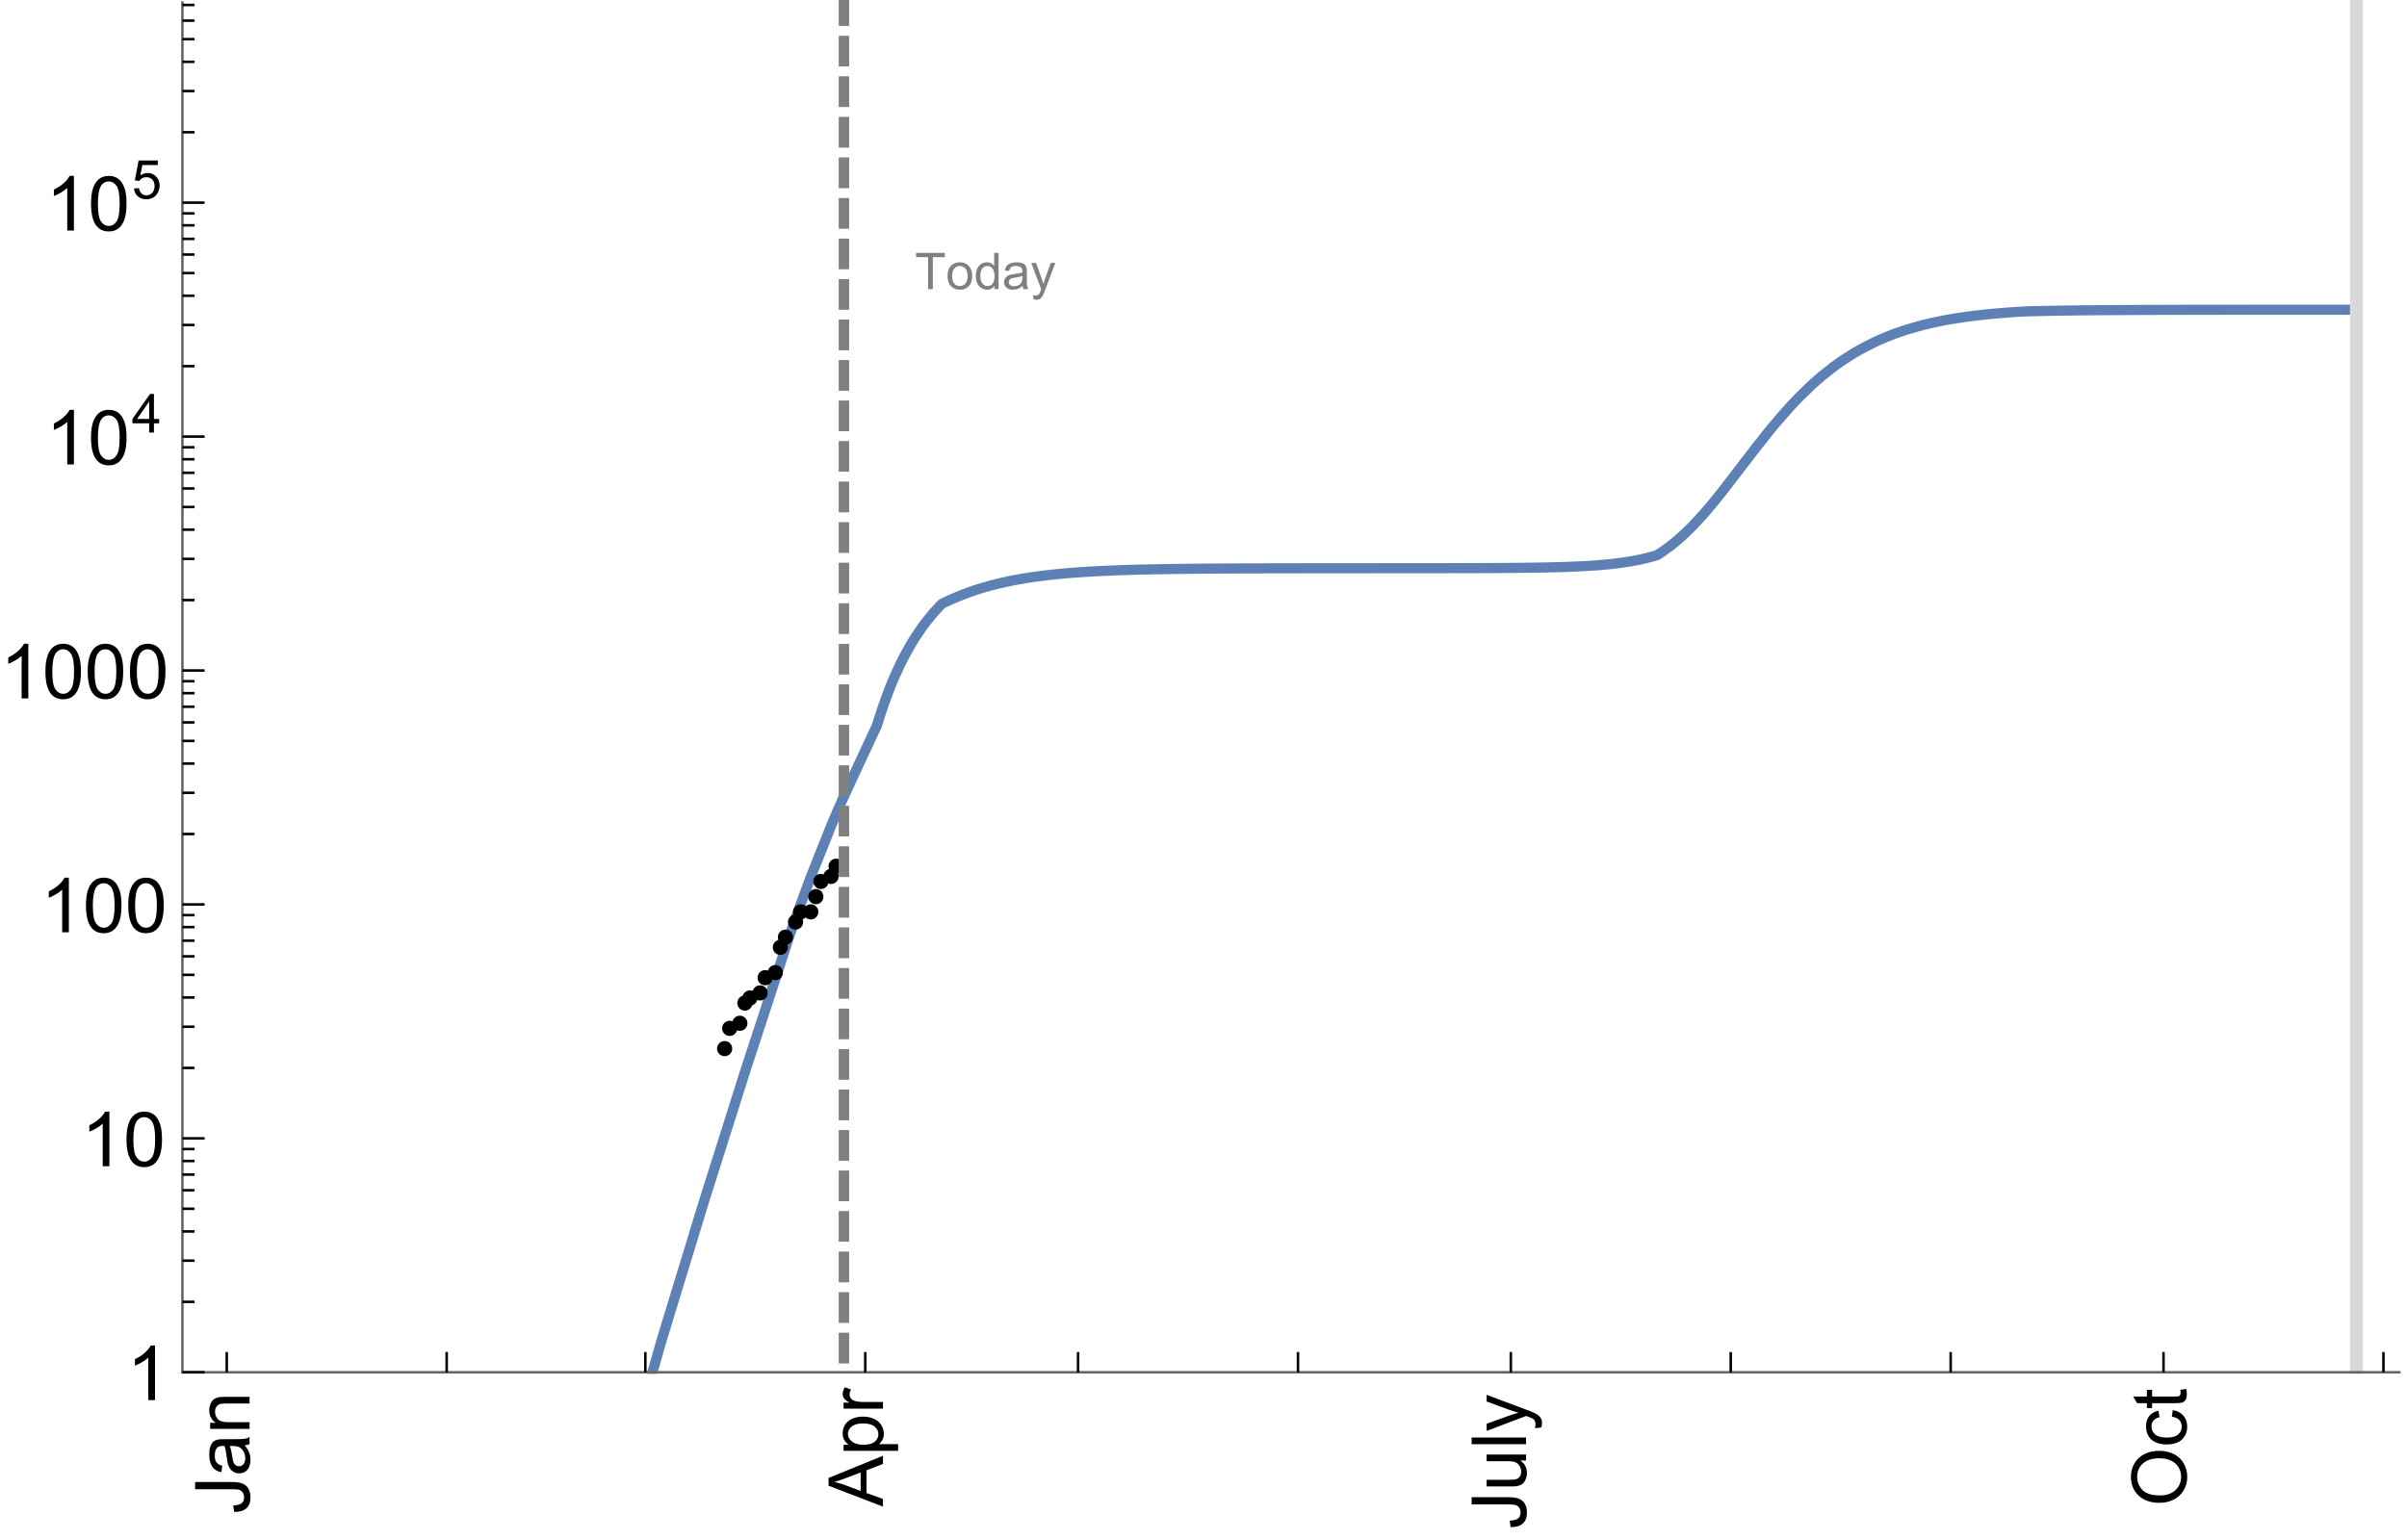 <?xml version="1.0" encoding="UTF-8"?>
<svg xmlns="http://www.w3.org/2000/svg" xmlns:xlink="http://www.w3.org/1999/xlink" width="475pt" height="304pt" viewBox="0 0 475 304" version="1.1">
<defs>
<g>
<symbol overflow="visible" id="glyph0-0">
<path style="stroke:none;" d=""/>
</symbol>
<symbol overflow="visible" id="glyph0-1">
<path style="stroke:none;" d="M -3.047 -0.434 L -3.223 -1.715 C -2.402 -1.75 -1.84 -1.902 -1.539 -2.176 C -1.234 -2.449 -1.082 -2.828 -1.082 -3.312 C -1.082 -3.668 -1.164 -3.977 -1.328 -4.234 C -1.492 -4.492 -1.715 -4.672 -1.996 -4.77 C -2.277 -4.867 -2.723 -4.914 -3.34 -4.914 L -10.738 -4.914 L -10.738 -6.336 L -3.422 -6.336 C -2.523 -6.336 -1.824 -6.227 -1.332 -6.008 C -0.84 -5.793 -0.465 -5.449 -0.203 -4.977 C 0.055 -4.504 0.184 -3.953 0.184 -3.316 C 0.184 -2.375 -0.086 -1.652 -0.629 -1.152 C -1.172 -0.652 -1.977 -0.414 -3.047 -0.434 Z M -3.047 -0.434 "/>
</symbol>
<symbol overflow="visible" id="glyph0-2">
<path style="stroke:none;" d="M -0.961 -6.062 C -0.543 -5.574 -0.25 -5.105 -0.082 -4.656 C 0.09 -4.203 0.176 -3.719 0.176 -3.199 C 0.176 -2.344 -0.031 -1.688 -0.449 -1.23 C -0.867 -0.773 -1.402 -0.543 -2.051 -0.543 C -2.43 -0.543 -2.781 -0.629 -3.094 -0.801 C -3.41 -0.977 -3.664 -1.203 -3.852 -1.484 C -4.043 -1.766 -4.188 -2.082 -4.285 -2.434 C -4.352 -2.691 -4.418 -3.082 -4.484 -3.605 C -4.609 -4.668 -4.762 -5.453 -4.938 -5.953 C -5.117 -5.961 -5.23 -5.961 -5.281 -5.961 C -5.816 -5.961 -6.195 -5.836 -6.414 -5.59 C -6.715 -5.25 -6.863 -4.75 -6.863 -4.086 C -6.863 -3.465 -6.754 -3.008 -6.535 -2.715 C -6.32 -2.418 -5.934 -2.199 -5.383 -2.059 L -5.559 -0.77 C -6.109 -0.887 -6.555 -1.078 -6.895 -1.348 C -7.234 -1.617 -7.496 -2.004 -7.68 -2.512 C -7.863 -3.02 -7.953 -3.609 -7.953 -4.277 C -7.953 -4.941 -7.875 -5.48 -7.719 -5.895 C -7.562 -6.312 -7.367 -6.617 -7.129 -6.812 C -6.895 -7.008 -6.594 -7.145 -6.234 -7.223 C -6.008 -7.266 -5.602 -7.289 -5.016 -7.289 L -3.258 -7.289 C -2.031 -7.289 -1.258 -7.316 -0.934 -7.371 C -0.609 -7.43 -0.297 -7.539 0 -7.703 L 0 -6.328 C -0.273 -6.191 -0.594 -6.102 -0.961 -6.062 Z M -3.902 -5.953 C -3.707 -5.477 -3.543 -4.758 -3.406 -3.801 C -3.328 -3.258 -3.238 -2.875 -3.141 -2.652 C -3.043 -2.426 -2.902 -2.254 -2.715 -2.133 C -2.527 -2.008 -2.316 -1.949 -2.086 -1.949 C -1.734 -1.949 -1.441 -2.082 -1.207 -2.348 C -0.973 -2.613 -0.855 -3.004 -0.855 -3.516 C -0.855 -4.023 -0.969 -4.477 -1.191 -4.871 C -1.414 -5.266 -1.715 -5.555 -2.102 -5.742 C -2.398 -5.883 -2.84 -5.953 -3.422 -5.953 Z M -3.902 -5.953 "/>
</symbol>
<symbol overflow="visible" id="glyph0-3">
<path style="stroke:none;" d="M 0 -0.988 L -7.777 -0.988 L -7.777 -2.176 L -6.672 -2.176 C -7.527 -2.746 -7.953 -3.57 -7.953 -4.652 C -7.953 -5.121 -7.871 -5.551 -7.703 -5.945 C -7.535 -6.336 -7.312 -6.633 -7.039 -6.828 C -6.766 -7.023 -6.441 -7.156 -6.062 -7.234 C -5.82 -7.285 -5.395 -7.309 -4.781 -7.309 L 0 -7.309 L 0 -5.992 L -4.73 -5.992 C -5.27 -5.992 -5.672 -5.941 -5.938 -5.836 C -6.203 -5.734 -6.414 -5.555 -6.574 -5.293 C -6.734 -5.031 -6.812 -4.723 -6.812 -4.371 C -6.812 -3.812 -6.633 -3.328 -6.277 -2.918 C -5.922 -2.512 -5.242 -2.309 -4.25 -2.309 L 0 -2.309 Z M 0 -0.988 "/>
</symbol>
<symbol overflow="visible" id="glyph0-4">
<path style="stroke:none;" d="M 0 0.023 L -10.738 -4.102 L -10.738 -5.633 L 0 -10.027 L 0 -8.406 L -3.25 -7.156 L -3.25 -2.664 L 0 -1.488 Z M -4.41 -3.078 L -4.41 -6.715 L -7.383 -5.598 C -8.285 -5.254 -9.027 -5 -9.609 -4.836 C -8.922 -4.699 -8.238 -4.504 -7.559 -4.254 Z M -4.41 -3.078 "/>
</symbol>
<symbol overflow="visible" id="glyph0-5">
<path style="stroke:none;" d="M 2.98 -0.988 L -7.777 -0.988 L -7.777 -2.191 L -6.766 -2.191 C -7.164 -2.473 -7.461 -2.793 -7.656 -3.148 C -7.855 -3.504 -7.953 -3.938 -7.953 -4.445 C -7.953 -5.109 -7.781 -5.695 -7.441 -6.203 C -7.102 -6.711 -6.617 -7.094 -5.996 -7.352 C -5.371 -7.613 -4.691 -7.742 -3.949 -7.742 C -3.152 -7.742 -2.434 -7.598 -1.797 -7.312 C -1.16 -7.027 -0.672 -6.613 -0.332 -6.066 C 0.008 -5.523 0.176 -4.953 0.176 -4.352 C 0.176 -3.91 0.082 -3.516 -0.102 -3.168 C -0.289 -2.82 -0.523 -2.531 -0.805 -2.309 L 2.98 -2.309 Z M -3.844 -2.184 C -2.844 -2.184 -2.105 -2.387 -1.625 -2.789 C -1.148 -3.195 -0.906 -3.688 -0.906 -4.262 C -0.906 -4.848 -1.156 -5.352 -1.652 -5.77 C -2.148 -6.188 -2.914 -6.395 -3.953 -6.395 C -4.945 -6.395 -5.688 -6.191 -6.18 -5.781 C -6.676 -5.375 -6.922 -4.887 -6.922 -4.32 C -6.922 -3.758 -6.66 -3.262 -6.133 -2.832 C -5.609 -2.398 -4.848 -2.184 -3.844 -2.184 Z M -3.844 -2.184 "/>
</symbol>
<symbol overflow="visible" id="glyph0-6">
<path style="stroke:none;" d="M 0 -0.973 L -7.777 -0.973 L -7.777 -2.16 L -6.598 -2.16 C -7.148 -2.465 -7.516 -2.742 -7.691 -3 C -7.867 -3.258 -7.953 -3.539 -7.953 -3.844 C -7.953 -4.289 -7.812 -4.742 -7.531 -5.199 L -6.305 -4.746 C -6.496 -4.422 -6.594 -4.102 -6.594 -3.781 C -6.594 -3.492 -6.504 -3.234 -6.332 -3.004 C -6.16 -2.773 -5.918 -2.609 -5.609 -2.512 C -5.141 -2.367 -4.629 -2.293 -4.07 -2.293 L 0 -2.293 Z M 0 -0.973 "/>
</symbol>
<symbol overflow="visible" id="glyph0-7">
<path style="stroke:none;" d="M 0 -6.086 L -1.141 -6.086 C -0.262 -5.48 0.176 -4.656 0.176 -3.617 C 0.176 -3.16 0.09 -2.73 -0.086 -2.332 C -0.262 -1.934 -0.484 -1.641 -0.75 -1.445 C -1.016 -1.254 -1.344 -1.117 -1.727 -1.039 C -1.988 -0.984 -2.398 -0.961 -2.961 -0.961 L -7.777 -0.961 L -7.777 -2.277 L -3.465 -2.277 C -2.777 -2.277 -2.312 -2.305 -2.074 -2.359 C -1.727 -2.441 -1.453 -2.617 -1.258 -2.887 C -1.059 -3.156 -0.961 -3.484 -0.961 -3.883 C -0.961 -4.277 -1.062 -4.648 -1.262 -4.996 C -1.465 -5.344 -1.742 -5.586 -2.09 -5.73 C -2.441 -5.875 -2.945 -5.945 -3.609 -5.945 L -7.777 -5.949 L -7.777 -7.266 L 0 -7.266 Z M 0 -6.086 "/>
</symbol>
<symbol overflow="visible" id="glyph0-8">
<path style="stroke:none;" d="M 0 -0.961 L -10.738 -0.961 L -10.738 -2.277 L 0 -2.277 Z M 0 -0.961 "/>
</symbol>
<symbol overflow="visible" id="glyph0-9">
<path style="stroke:none;" d="M 2.996 -0.93 L 1.758 -0.785 C 1.836 -1.07 1.875 -1.324 1.875 -1.539 C 1.875 -1.832 1.828 -2.066 1.73 -2.242 C 1.633 -2.418 1.496 -2.562 1.32 -2.672 C 1.188 -2.758 0.859 -2.891 0.336 -3.078 C 0.262 -3.102 0.156 -3.141 0.016 -3.195 L -7.777 -0.242 L -7.777 -1.664 L -3.273 -3.281 C -2.703 -3.492 -2.102 -3.68 -1.473 -3.844 C -2.078 -3.996 -2.668 -4.176 -3.246 -4.387 L -7.777 -6.051 L -7.777 -7.367 L 0.133 -4.41 C 0.988 -4.094 1.574 -3.844 1.898 -3.668 C 2.332 -3.434 2.648 -3.168 2.852 -2.863 C 3.055 -2.562 3.156 -2.199 3.156 -1.781 C 3.156 -1.527 3.102 -1.242 2.996 -0.93 Z M 2.996 -0.93 "/>
</symbol>
<symbol overflow="visible" id="glyph0-10">
<path style="stroke:none;" d="M -5.23 -0.727 C -7.012 -0.727 -8.406 -1.203 -9.414 -2.16 C -10.422 -3.117 -10.93 -4.352 -10.93 -5.867 C -10.93 -6.859 -10.691 -7.75 -10.219 -8.547 C -9.742 -9.344 -9.082 -9.949 -8.234 -10.367 C -7.387 -10.785 -6.43 -10.992 -5.355 -10.992 C -4.266 -10.992 -3.289 -10.773 -2.43 -10.336 C -1.57 -9.895 -0.922 -9.273 -0.48 -8.469 C -0.039 -7.66 0.184 -6.793 0.184 -5.859 C 0.184 -4.848 -0.062 -3.945 -0.551 -3.148 C -1.039 -2.352 -1.703 -1.75 -2.547 -1.34 C -3.395 -0.93 -4.289 -0.727 -5.23 -0.727 Z M -5.207 -2.191 C -3.914 -2.191 -2.895 -2.539 -2.148 -3.234 C -1.406 -3.93 -1.031 -4.801 -1.031 -5.852 C -1.031 -6.922 -1.41 -7.801 -2.16 -8.492 C -2.914 -9.184 -3.98 -9.527 -5.359 -9.527 C -6.234 -9.527 -7 -9.383 -7.648 -9.086 C -8.301 -8.789 -8.809 -8.359 -9.168 -7.789 C -9.527 -7.219 -9.703 -6.582 -9.703 -5.875 C -9.703 -4.867 -9.359 -4.004 -8.668 -3.277 C -7.977 -2.551 -6.824 -2.191 -5.207 -2.191 Z M -5.207 -2.191 "/>
</symbol>
<symbol overflow="visible" id="glyph0-11">
<path style="stroke:none;" d="M -2.848 -6.062 L -2.68 -7.359 C -1.785 -7.219 -1.086 -6.855 -0.582 -6.273 C -0.078 -5.691 0.176 -4.973 0.176 -4.125 C 0.176 -3.059 -0.172 -2.203 -0.867 -1.555 C -1.562 -0.91 -2.562 -0.586 -3.859 -0.586 C -4.699 -0.586 -5.434 -0.727 -6.062 -1.004 C -6.695 -1.281 -7.168 -1.707 -7.48 -2.273 C -7.797 -2.844 -7.953 -3.461 -7.953 -4.133 C -7.953 -4.977 -7.742 -5.668 -7.312 -6.203 C -6.887 -6.742 -6.281 -7.086 -5.492 -7.234 L -5.297 -5.953 C -5.82 -5.832 -6.211 -5.617 -6.477 -5.305 C -6.738 -4.996 -6.871 -4.621 -6.871 -4.184 C -6.871 -3.52 -6.633 -2.98 -6.156 -2.562 C -5.68 -2.148 -4.926 -1.941 -3.898 -1.941 C -2.852 -1.941 -2.094 -2.141 -1.617 -2.543 C -1.145 -2.941 -0.906 -3.465 -0.906 -4.109 C -0.906 -4.625 -1.066 -5.059 -1.383 -5.406 C -1.699 -5.754 -2.191 -5.973 -2.848 -6.062 Z M -2.848 -6.062 "/>
</symbol>
<symbol overflow="visible" id="glyph0-12">
<path style="stroke:none;" d="M -1.18 -3.867 L -0.016 -4.059 C 0.062 -3.688 0.102 -3.355 0.102 -3.062 C 0.102 -2.582 0.027 -2.211 -0.125 -1.949 C -0.277 -1.684 -0.477 -1.5 -0.723 -1.391 C -0.969 -1.285 -1.488 -1.23 -2.277 -1.23 L -6.754 -1.23 L -6.754 -0.266 L -7.777 -0.266 L -7.777 -1.23 L -9.703 -1.23 L -10.496 -2.543 L -7.777 -2.543 L -7.777 -3.867 L -6.754 -3.867 L -6.754 -2.543 L -2.203 -2.543 C -1.828 -2.543 -1.586 -2.566 -1.48 -2.609 C -1.371 -2.656 -1.285 -2.734 -1.223 -2.84 C -1.16 -2.945 -1.129 -3.094 -1.129 -3.289 C -1.129 -3.434 -1.145 -3.629 -1.18 -3.867 Z M -1.18 -3.867 "/>
</symbol>
<symbol overflow="visible" id="glyph1-0">
<path style="stroke:none;" d=""/>
</symbol>
<symbol overflow="visible" id="glyph1-1">
<path style="stroke:none;" d="M 5.59 0 L 4.27 0 L 4.27 -8.402 C 3.953 -8.098 3.535 -7.797 3.02 -7.492 C 2.504 -7.191 2.043 -6.961 1.633 -6.812 L 1.633 -8.086 C 2.371 -8.434 3.016 -8.852 3.566 -9.344 C 4.117 -9.84 4.508 -10.316 4.738 -10.781 L 5.59 -10.781 Z M 5.59 0 "/>
</symbol>
<symbol overflow="visible" id="glyph1-2">
<path style="stroke:none;" d="M 0.621 -5.297 C 0.621 -6.566 0.754 -7.586 1.016 -8.359 C 1.277 -9.133 1.664 -9.73 2.18 -10.152 C 2.695 -10.57 3.344 -10.781 4.125 -10.781 C 4.699 -10.781 5.203 -10.664 5.641 -10.434 C 6.074 -10.203 6.434 -9.867 6.715 -9.43 C 7 -8.992 7.223 -8.461 7.383 -7.832 C 7.543 -7.207 7.625 -6.359 7.625 -5.297 C 7.625 -4.035 7.496 -3.02 7.234 -2.246 C 6.977 -1.473 6.59 -0.871 6.074 -0.449 C 5.559 -0.027 4.91 0.184 4.125 0.184 C 3.09 0.184 2.273 -0.188 1.684 -0.93 C 0.977 -1.824 0.621 -3.277 0.621 -5.297 Z M 1.977 -5.297 C 1.977 -3.531 2.184 -2.359 2.598 -1.777 C 3.008 -1.191 3.52 -0.902 4.125 -0.902 C 4.73 -0.902 5.238 -1.195 5.652 -1.781 C 6.062 -2.367 6.27 -3.539 6.27 -5.297 C 6.27 -7.062 6.062 -8.238 5.652 -8.82 C 5.238 -9.398 4.723 -9.691 4.109 -9.691 C 3.504 -9.691 3.02 -9.434 2.66 -8.922 C 2.203 -8.266 1.977 -7.059 1.977 -5.297 Z M 1.977 -5.297 "/>
</symbol>
<symbol overflow="visible" id="glyph2-0">
<path style="stroke:none;" d=""/>
</symbol>
<symbol overflow="visible" id="glyph2-1">
<path style="stroke:none;" d="M 3.441 0 L 3.441 -1.824 L 0.137 -1.824 L 0.137 -2.684 L 3.613 -7.625 L 4.379 -7.625 L 4.379 -2.684 L 5.406 -2.684 L 5.406 -1.824 L 4.379 -1.824 L 4.379 0 Z M 3.441 -2.684 L 3.441 -6.121 L 1.055 -2.684 Z M 3.441 -2.684 "/>
</symbol>
<symbol overflow="visible" id="glyph2-2">
<path style="stroke:none;" d="M 0.441 -1.996 L 1.426 -2.078 C 1.496 -1.602 1.668 -1.242 1.934 -1 C 2.199 -0.758 2.516 -0.641 2.891 -0.641 C 3.34 -0.641 3.723 -0.809 4.035 -1.148 C 4.348 -1.488 4.504 -1.941 4.504 -2.5 C 4.504 -3.035 4.352 -3.457 4.055 -3.766 C 3.754 -4.074 3.359 -4.227 2.875 -4.227 C 2.574 -4.227 2.301 -4.16 2.059 -4.023 C 1.816 -3.887 1.625 -3.707 1.488 -3.488 L 0.609 -3.605 L 1.348 -7.52 L 5.137 -7.52 L 5.137 -6.625 L 2.094 -6.625 L 1.684 -4.574 C 2.141 -4.895 2.621 -5.055 3.125 -5.055 C 3.789 -5.055 4.352 -4.824 4.809 -4.363 C 5.266 -3.902 5.496 -3.309 5.496 -2.586 C 5.496 -1.895 5.297 -1.297 4.895 -0.797 C 4.406 -0.18 3.738 0.129 2.891 0.129 C 2.199 0.129 1.633 -0.062 1.195 -0.453 C 0.754 -0.84 0.504 -1.355 0.441 -1.996 Z M 0.441 -1.996 "/>
</symbol>
<symbol overflow="visible" id="glyph3-0">
<path style="stroke:none;" d=""/>
</symbol>
<symbol overflow="visible" id="glyph3-1">
<path style="stroke:none;" d="M 2.594 0 L 2.594 -6.312 L 0.234 -6.312 L 0.234 -7.156 L 5.906 -7.156 L 5.906 -6.312 L 3.539 -6.312 L 3.539 0 Z M 2.594 0 "/>
</symbol>
<symbol overflow="visible" id="glyph3-2">
<path style="stroke:none;" d="M 0.332 -2.594 C 0.332 -3.555 0.598 -4.266 1.133 -4.727 C 1.578 -5.109 2.121 -5.305 2.766 -5.305 C 3.477 -5.305 4.059 -5.07 4.512 -4.602 C 4.965 -4.133 5.191 -3.488 5.191 -2.664 C 5.191 -2 5.09 -1.473 4.891 -1.09 C 4.691 -0.707 4.398 -0.41 4.016 -0.199 C 3.633 0.012 3.215 0.117 2.766 0.117 C 2.039 0.117 1.449 -0.117 1.004 -0.582 C 0.555 -1.047 0.332 -1.719 0.332 -2.594 Z M 1.234 -2.594 C 1.234 -1.93 1.379 -1.43 1.672 -1.102 C 1.961 -0.77 2.324 -0.605 2.766 -0.605 C 3.199 -0.605 3.562 -0.773 3.852 -1.102 C 4.141 -1.434 4.289 -1.941 4.289 -2.621 C 4.289 -3.262 4.141 -3.75 3.852 -4.078 C 3.559 -4.41 3.195 -4.574 2.766 -4.574 C 2.324 -4.574 1.961 -4.41 1.672 -4.082 C 1.383 -3.754 1.234 -3.258 1.234 -2.594 Z M 1.234 -2.594 "/>
</symbol>
<symbol overflow="visible" id="glyph3-3">
<path style="stroke:none;" d="M 4.023 0 L 4.023 -0.656 C 3.695 -0.141 3.211 0.117 2.574 0.117 C 2.16 0.117 1.781 0.004 1.434 -0.227 C 1.086 -0.453 0.816 -0.77 0.629 -1.18 C 0.438 -1.586 0.344 -2.059 0.344 -2.586 C 0.344 -3.105 0.43 -3.574 0.602 -3.996 C 0.773 -4.418 1.031 -4.742 1.375 -4.965 C 1.723 -5.191 2.109 -5.305 2.535 -5.305 C 2.848 -5.305 3.125 -5.238 3.367 -5.105 C 3.613 -4.973 3.812 -4.801 3.965 -4.59 L 3.965 -7.156 L 4.84 -7.156 L 4.84 0 Z M 1.246 -2.586 C 1.246 -1.922 1.387 -1.426 1.664 -1.098 C 1.945 -0.77 2.273 -0.605 2.656 -0.605 C 3.039 -0.605 3.367 -0.762 3.637 -1.078 C 3.906 -1.391 4.039 -1.871 4.039 -2.516 C 4.039 -3.227 3.902 -3.746 3.629 -4.078 C 3.355 -4.41 3.016 -4.574 2.617 -4.574 C 2.227 -4.574 1.898 -4.414 1.637 -4.098 C 1.375 -3.777 1.246 -3.273 1.246 -2.586 Z M 1.246 -2.586 "/>
</symbol>
<symbol overflow="visible" id="glyph3-4">
<path style="stroke:none;" d="M 4.043 -0.641 C 3.719 -0.363 3.402 -0.168 3.102 -0.055 C 2.801 0.059 2.48 0.117 2.133 0.117 C 1.562 0.117 1.125 -0.023 0.82 -0.301 C 0.516 -0.578 0.359 -0.934 0.359 -1.367 C 0.359 -1.621 0.418 -1.852 0.535 -2.062 C 0.648 -2.273 0.801 -2.441 0.988 -2.57 C 1.176 -2.695 1.387 -2.793 1.621 -2.855 C 1.793 -2.902 2.055 -2.945 2.402 -2.988 C 3.113 -3.074 3.633 -3.172 3.969 -3.289 C 3.973 -3.41 3.977 -3.488 3.977 -3.52 C 3.977 -3.879 3.891 -4.133 3.727 -4.277 C 3.5 -4.477 3.168 -4.574 2.727 -4.574 C 2.312 -4.574 2.008 -4.504 1.809 -4.359 C 1.613 -4.215 1.465 -3.957 1.371 -3.59 L 0.512 -3.707 C 0.59 -4.074 0.719 -4.371 0.898 -4.598 C 1.078 -4.824 1.336 -4.996 1.676 -5.121 C 2.016 -5.242 2.406 -5.305 2.852 -5.305 C 3.293 -5.305 3.652 -5.25 3.93 -5.148 C 4.207 -5.043 4.41 -4.91 4.539 -4.754 C 4.672 -4.594 4.762 -4.395 4.812 -4.156 C 4.844 -4.008 4.859 -3.734 4.859 -3.344 L 4.859 -2.172 C 4.859 -1.355 4.879 -0.84 4.914 -0.621 C 4.953 -0.406 5.027 -0.199 5.137 0 L 4.219 0 C 4.129 -0.184 4.07 -0.395 4.043 -0.641 Z M 3.969 -2.602 C 3.648 -2.473 3.172 -2.363 2.535 -2.27 C 2.172 -2.219 1.918 -2.16 1.766 -2.094 C 1.617 -2.031 1.504 -1.934 1.422 -1.809 C 1.34 -1.684 1.297 -1.543 1.297 -1.391 C 1.297 -1.156 1.387 -0.961 1.566 -0.805 C 1.742 -0.648 2 -0.57 2.344 -0.57 C 2.684 -0.57 2.984 -0.645 3.246 -0.793 C 3.512 -0.941 3.703 -1.145 3.828 -1.402 C 3.922 -1.602 3.969 -1.895 3.969 -2.281 Z M 3.969 -2.602 "/>
</symbol>
<symbol overflow="visible" id="glyph3-5">
<path style="stroke:none;" d="M 0.621 1.996 L 0.523 1.172 C 0.715 1.223 0.883 1.25 1.023 1.25 C 1.219 1.25 1.375 1.219 1.492 1.152 C 1.609 1.086 1.707 0.996 1.781 0.879 C 1.836 0.789 1.926 0.574 2.051 0.227 C 2.066 0.176 2.094 0.105 2.129 0.008 L 0.16 -5.188 L 1.109 -5.188 L 2.188 -2.184 C 2.328 -1.801 2.453 -1.402 2.562 -0.98 C 2.664 -1.383 2.785 -1.777 2.926 -2.164 L 4.031 -5.188 L 4.914 -5.188 L 2.938 0.086 C 2.727 0.656 2.562 1.051 2.445 1.266 C 2.289 1.555 2.109 1.766 1.91 1.902 C 1.707 2.039 1.465 2.105 1.188 2.105 C 1.016 2.105 0.828 2.07 0.621 1.996 Z M 0.621 1.996 "/>
</symbol>
</g>
<clipPath id="clip1">
  <path d="M 119 51 L 474 51 L 474 271.199 L 119 271.199 Z M 119 51 "/>
</clipPath>
<clipPath id="clip2">
  <path d="M 463 0 L 467 0 L 467 271.199 L 463 271.199 Z M 463 0 "/>
</clipPath>
<clipPath id="clip3">
  <path d="M 165 0 L 168 0 L 168 271 L 165 271 Z M 165 0 "/>
</clipPath>
</defs>
<g id="surface12864">
<g clip-path="url(#clip1)" clip-rule="nonzero">
<path style="fill:none;stroke-width:2;stroke-linecap:square;stroke-linejoin:miter;stroke:rgb(36.841%,50.677%,70.979%);stroke-opacity:1;stroke-miterlimit:3.25;" d="M 128.762 270.891 L 130.539 264.637 L 138.859 237.379 L 147.016 211.574 L 155.867 184.52 L 156.125 183.777 L 156.383 183.039 L 156.902 181.578 L 157.934 178.695 L 159.996 173.117 L 164.125 162.758 L 164.406 162.094 L 164.688 161.438 L 165.246 160.141 L 166.363 157.602 L 168.602 152.758 L 173.078 143.16 L 173.215 142.699 L 173.355 142.25 L 173.629 141.367 L 174.176 139.691 L 175.277 136.641 L 175.414 136.285 L 175.551 135.934 L 175.824 135.246 L 176.375 133.93 L 177.473 131.504 L 177.609 131.219 L 177.746 130.938 L 178.023 130.387 L 178.57 129.324 L 179.672 127.359 L 179.809 127.125 L 179.945 126.895 L 180.219 126.445 L 180.77 125.578 L 181.867 123.961 L 181.996 123.781 L 182.125 123.605 L 182.379 123.258 L 182.891 122.586 L 183.918 121.328 L 184.043 121.176 L 184.172 121.031 L 184.43 120.738 L 184.941 120.172 L 185.199 119.898 L 185.453 119.629 L 185.582 119.5 L 185.711 119.367 L 185.836 119.238 L 185.965 119.152 L 186.094 119.086 L 186.223 119.023 L 186.477 118.898 L 186.992 118.656 L 188.016 118.191 L 190.062 117.348 L 190.203 117.293 L 190.34 117.242 L 190.621 117.137 L 191.176 116.934 L 192.285 116.547 L 192.426 116.5 L 192.562 116.457 L 192.844 116.367 L 193.398 116.191 L 194.508 115.859 L 194.648 115.82 L 194.785 115.781 L 195.062 115.703 L 195.621 115.555 L 196.73 115.27 L 198.953 114.766 L 199.082 114.738 L 199.215 114.715 L 199.473 114.66 L 199.992 114.559 L 201.027 114.367 L 201.156 114.344 L 201.289 114.32 L 201.547 114.273 L 202.066 114.188 L 203.102 114.023 L 203.23 114.004 L 203.363 113.984 L 203.621 113.945 L 204.141 113.871 L 205.176 113.73 L 207.25 113.48 L 207.812 113.418 L 208.375 113.359 L 209.5 113.25 L 209.781 113.227 L 210.062 113.199 L 210.621 113.152 L 211.746 113.062 L 212.027 113.039 L 213.996 112.902 L 214.133 112.895 L 214.273 112.887 L 214.555 112.867 L 215.117 112.836 L 216.242 112.77 L 216.379 112.766 L 216.52 112.758 L 216.793 112.742 L 217.344 112.715 L 218.449 112.664 L 218.586 112.656 L 218.723 112.652 L 219 112.641 L 219.551 112.617 L 220.656 112.574 L 220.93 112.566 L 221.207 112.555 L 221.758 112.535 L 222.863 112.5 L 223.137 112.492 L 223.414 112.484 L 223.965 112.469 L 225.07 112.441 L 225.328 112.434 L 225.582 112.43 L 227.129 112.395 L 227.387 112.387 L 227.641 112.383 L 228.156 112.375 L 229.188 112.355 L 229.316 112.352 L 229.445 112.352 L 229.703 112.348 L 230.215 112.336 L 231.246 112.32 L 231.375 112.32 L 231.504 112.316 L 231.762 112.316 L 232.273 112.309 L 233.305 112.297 L 233.445 112.293 L 233.582 112.293 L 233.863 112.289 L 234.422 112.281 L 235.535 112.27 L 235.816 112.27 L 236.094 112.266 L 236.652 112.262 L 237.77 112.25 L 238.047 112.25 L 238.328 112.246 L 238.883 112.242 L 240 112.234 L 240.277 112.234 L 240.559 112.23 L 241.117 112.227 L 242.23 112.223 L 242.492 112.223 L 242.754 112.219 L 243.273 112.219 L 244.316 112.211 L 244.836 112.211 L 245.359 112.207 L 246.402 112.203 L 246.922 112.203 L 247.441 112.199 L 248.484 112.199 L 248.613 112.195 L 249.527 112.195 L 250.57 112.191 L 251.59 112.191 L 252.613 112.188 L 253.633 112.188 L 254.656 112.184 L 255.676 112.184 L 256.699 112.18 L 259.297 112.18 L 259.848 112.176 L 263.727 112.176 L 264.281 112.172 L 269.676 112.172 L 271.742 112.168 L 277 112.168 L 278.121 112.164 L 282.047 112.164 L 282.605 112.16 L 285.398 112.16 L 285.949 112.156 L 287.598 112.156 L 288.148 112.152 L 289.387 112.152 L 289.523 112.148 L 290.625 112.148 L 290.898 112.145 L 292 112.145 L 292.551 112.141 L 293.652 112.137 L 293.906 112.137 L 294.164 112.133 L 294.676 112.133 L 294.805 112.129 L 295.191 112.129 L 295.703 112.125 L 295.961 112.125 L 296.215 112.121 L 296.73 112.117 L 297.758 112.113 L 297.883 112.109 L 298.27 112.109 L 298.781 112.102 L 299.039 112.102 L 299.297 112.098 L 299.809 112.094 L 299.938 112.094 L 300.066 112.09 L 300.32 112.09 L 300.836 112.082 L 301.863 112.07 L 302 112.066 L 302.141 112.066 L 302.973 112.055 L 303.113 112.051 L 303.254 112.051 L 303.531 112.047 L 304.086 112.035 L 304.227 112.031 L 304.367 112.031 L 304.645 112.023 L 305.199 112.016 L 306.312 111.988 L 306.453 111.984 L 306.594 111.984 L 307.426 111.961 L 307.566 111.957 L 307.703 111.953 L 307.984 111.945 L 308.539 111.926 L 308.68 111.922 L 308.816 111.918 L 309.098 111.91 L 309.652 111.891 L 310.766 111.844 L 310.895 111.84 L 311.027 111.832 L 311.285 111.82 L 311.805 111.797 L 311.934 111.789 L 312.066 111.785 L 312.324 111.77 L 312.844 111.742 L 312.973 111.734 L 313.105 111.727 L 313.363 111.711 L 313.883 111.68 L 314.922 111.609 L 315.051 111.598 L 315.184 111.59 L 315.441 111.57 L 315.961 111.527 L 316.09 111.516 L 316.223 111.504 L 316.48 111.48 L 317 111.434 L 317.129 111.422 L 317.262 111.406 L 317.52 111.383 L 318.039 111.328 L 319.078 111.207 L 319.207 111.191 L 319.332 111.176 L 319.586 111.141 L 320.098 111.07 L 320.223 111.055 L 320.352 111.035 L 320.605 111 L 321.117 110.922 L 321.242 110.898 L 321.371 110.879 L 322.133 110.75 L 323.152 110.555 L 323.281 110.527 L 323.406 110.504 L 323.66 110.449 L 324.172 110.336 L 324.297 110.309 L 324.426 110.277 L 324.68 110.219 L 325.191 110.094 L 325.316 110.059 L 325.445 110.027 L 325.699 109.961 L 325.824 109.926 L 325.953 109.891 L 326.207 109.82 L 326.336 109.781 L 326.461 109.746 L 326.59 109.707 L 326.719 109.672 L 326.844 109.633 L 326.973 109.594 L 327.098 109.527 L 327.227 109.445 L 327.363 109.359 L 327.504 109.27 L 327.777 109.09 L 328.332 108.715 L 329.438 107.914 L 329.574 107.809 L 329.715 107.703 L 329.988 107.484 L 330.543 107.039 L 331.648 106.09 L 331.785 105.969 L 331.926 105.844 L 332.199 105.59 L 332.754 105.07 L 333.859 103.98 L 336.07 101.605 L 336.199 101.457 L 336.328 101.312 L 336.586 101.016 L 337.102 100.414 L 338.133 99.18 L 340.195 96.609 L 344.316 91.234 L 344.598 90.867 L 344.879 90.504 L 345.438 89.773 L 346.555 88.324 L 348.789 85.5 L 348.93 85.324 L 349.07 85.152 L 349.348 84.809 L 349.906 84.133 L 351.027 82.805 L 353.262 80.277 L 353.391 80.133 L 353.523 79.992 L 353.785 79.715 L 354.305 79.16 L 355.348 78.086 L 357.438 76.074 L 357.566 75.953 L 357.699 75.836 L 357.957 75.598 L 358.48 75.137 L 359.523 74.238 L 361.613 72.582 L 361.738 72.484 L 361.867 72.387 L 362.125 72.199 L 362.637 71.828 L 363.66 71.117 L 365.707 69.805 L 365.832 69.73 L 365.961 69.652 L 366.219 69.5 L 366.73 69.207 L 367.754 68.641 L 369.801 67.605 L 369.938 67.539 L 370.078 67.473 L 370.355 67.344 L 370.91 67.094 L 372.02 66.617 L 372.16 66.559 L 372.297 66.504 L 372.574 66.391 L 373.129 66.172 L 374.238 65.758 L 374.379 65.711 L 374.516 65.66 L 374.793 65.562 L 375.352 65.375 L 376.461 65.016 L 378.68 64.375 L 378.938 64.305 L 379.199 64.238 L 379.715 64.105 L 380.754 63.855 L 380.883 63.828 L 381.012 63.797 L 381.27 63.738 L 381.789 63.625 L 382.824 63.41 L 382.953 63.383 L 383.082 63.359 L 383.344 63.309 L 383.859 63.207 L 384.895 63.023 L 386.969 62.688 L 387.25 62.648 L 387.531 62.605 L 388.09 62.527 L 389.215 62.379 L 389.355 62.363 L 389.496 62.344 L 389.773 62.312 L 390.336 62.246 L 391.461 62.121 L 391.598 62.105 L 391.738 62.09 L 392.02 62.062 L 392.582 62.004 L 393.703 61.898 L 395.949 61.715 L 396.086 61.703 L 396.227 61.695 L 396.5 61.676 L 397.051 61.637 L 397.191 61.625 L 397.328 61.617 L 397.602 61.598 L 398.156 61.562 L 398.43 61.547 L 398.707 61.527 L 398.98 61.512 L 399.258 61.496 L 399.531 61.48 L 399.672 61.473 L 400.082 61.461 L 400.359 61.453 L 400.633 61.445 L 400.91 61.441 L 401.461 61.426 L 402.562 61.398 L 402.703 61.398 L 403.113 61.387 L 403.664 61.375 L 404.77 61.355 L 404.898 61.352 L 405.023 61.352 L 405.281 61.348 L 405.797 61.336 L 406.824 61.32 L 406.953 61.316 L 407.082 61.316 L 407.34 61.312 L 407.852 61.305 L 408.883 61.289 L 409.137 61.289 L 409.91 61.277 L 410.938 61.266 L 411.066 61.266 L 411.195 61.262 L 411.453 61.262 L 411.965 61.254 L 412.992 61.246 L 413.133 61.242 L 413.273 61.242 L 413.551 61.238 L 414.109 61.234 L 415.223 61.227 L 415.363 61.227 L 415.504 61.223 L 415.781 61.223 L 416.34 61.219 L 417.453 61.211 L 417.594 61.211 L 417.73 61.207 L 418.012 61.207 L 418.57 61.203 L 419.684 61.199 L 419.824 61.195 L 420.242 61.195 L 420.797 61.191 L 421.914 61.188 L 422.172 61.188 L 422.434 61.184 L 422.953 61.184 L 423.996 61.18 L 424.254 61.18 L 424.516 61.176 L 425.035 61.176 L 426.078 61.172 L 426.598 61.172 L 427.117 61.168 L 428.418 61.168 L 428.68 61.164 L 430.238 61.164 L 430.367 61.16 L 432.41 61.16 L 432.535 61.156 L 434.832 61.156 L 435.344 61.152 L 438.68 61.152 L 438.957 61.148 L 443.938 61.148 L 445.047 61.145 L 458.117 61.145 L 458.406 61.141 L 464.75 61.141 "/>
</g>
<path style=" stroke:none;fill-rule:nonzero;fill:rgb(84.999%,84.999%,84.999%);fill-opacity:1;" d="M 465.277 270.891 L 465.277 0.5 L 464.75 0.5 L 464.75 270.891 Z M 465.277 270.891 "/>
<g clip-path="url(#clip2)" clip-rule="nonzero">
<path style="fill:none;stroke-width:2;stroke-linecap:square;stroke-linejoin:miter;stroke:rgb(84.999%,84.999%,84.999%);stroke-opacity:1;stroke-miterlimit:3.25;" d="M 465.277 270.891 L 465.277 0.5 L 464.75 0.5 L 464.75 270.891 Z M 465.277 270.891 "/>
</g>
<path style="fill:none;stroke-width:0.5;stroke-linecap:square;stroke-linejoin:miter;stroke:rgb(39.999%,39.999%,39.999%);stroke-opacity:1;stroke-miterlimit:3.25;" d="M 473.5 270.891 L 36 270.891 "/>
<path style="fill:none;stroke-width:0.5;stroke-linecap:square;stroke-linejoin:miter;stroke:rgb(39.999%,39.999%,39.999%);stroke-opacity:1;stroke-miterlimit:3.25;" d="M 36 270.891 L 36 0.5 "/>
<path style="fill:none;stroke-width:0.5;stroke-linecap:butt;stroke-linejoin:miter;stroke:rgb(0%,0%,0%);stroke-opacity:1;stroke-miterlimit:3.25;" d="M 44.75 270.891 L 44.75 266.891 "/>
<g style="fill:rgb(0%,0%,0%);fill-opacity:1;">
  <use xlink:href="#glyph0-1" x="49.25" y="298.89"/>
  <use xlink:href="#glyph0-2" x="49.25" y="291.39"/>
  <use xlink:href="#glyph0-3" x="49.25" y="283.047"/>
</g>
<path style="fill:none;stroke-width:0.5;stroke-linecap:butt;stroke-linejoin:miter;stroke:rgb(0%,0%,0%);stroke-opacity:1;stroke-miterlimit:3.25;" d="M 88.148 270.891 L 88.148 266.891 "/>
<path style="fill:none;stroke-width:0.5;stroke-linecap:butt;stroke-linejoin:miter;stroke:rgb(0%,0%,0%);stroke-opacity:1;stroke-miterlimit:3.25;" d="M 127.352 270.891 L 127.352 266.891 "/>
<path style="fill:none;stroke-width:0.5;stroke-linecap:butt;stroke-linejoin:miter;stroke:rgb(0%,0%,0%);stroke-opacity:1;stroke-miterlimit:3.25;" d="M 170.75 270.891 L 170.75 266.891 "/>
<g style="fill:rgb(0%,0%,0%);fill-opacity:1;">
  <use xlink:href="#glyph0-4" x="174.25" y="297.39"/>
  <use xlink:href="#glyph0-5" x="174.25" y="287.385"/>
  <use xlink:href="#glyph0-6" x="174.25" y="279.042"/>
</g>
<path style="fill:none;stroke-width:0.5;stroke-linecap:butt;stroke-linejoin:miter;stroke:rgb(0%,0%,0%);stroke-opacity:1;stroke-miterlimit:3.25;" d="M 212.75 270.891 L 212.75 266.891 "/>
<path style="fill:none;stroke-width:0.5;stroke-linecap:butt;stroke-linejoin:miter;stroke:rgb(0%,0%,0%);stroke-opacity:1;stroke-miterlimit:3.25;" d="M 256.148 270.891 L 256.148 266.891 "/>
<path style="fill:none;stroke-width:0.5;stroke-linecap:butt;stroke-linejoin:miter;stroke:rgb(0%,0%,0%);stroke-opacity:1;stroke-miterlimit:3.25;" d="M 298.148 270.891 L 298.148 266.891 "/>
<g style="fill:rgb(0%,0%,0%);fill-opacity:1;">
  <use xlink:href="#glyph0-1" x="301.15" y="301.89"/>
  <use xlink:href="#glyph0-7" x="301.15" y="294.39"/>
  <use xlink:href="#glyph0-8" x="301.15" y="286.047"/>
  <use xlink:href="#glyph0-9" x="301.15" y="282.714"/>
</g>
<path style="fill:none;stroke-width:0.5;stroke-linecap:butt;stroke-linejoin:miter;stroke:rgb(0%,0%,0%);stroke-opacity:1;stroke-miterlimit:3.25;" d="M 341.551 270.891 L 341.551 266.891 "/>
<path style="fill:none;stroke-width:0.5;stroke-linecap:butt;stroke-linejoin:miter;stroke:rgb(0%,0%,0%);stroke-opacity:1;stroke-miterlimit:3.25;" d="M 384.949 270.891 L 384.949 266.891 "/>
<path style="fill:none;stroke-width:0.5;stroke-linecap:butt;stroke-linejoin:miter;stroke:rgb(0%,0%,0%);stroke-opacity:1;stroke-miterlimit:3.25;" d="M 426.949 270.891 L 426.949 266.891 "/>
<g style="fill:rgb(0%,0%,0%);fill-opacity:1;">
  <use xlink:href="#glyph0-10" x="431.45" y="297.39"/>
  <use xlink:href="#glyph0-11" x="431.45" y="285.722"/>
  <use xlink:href="#glyph0-12" x="431.45" y="278.222"/>
</g>
<path style="fill:none;stroke-width:0.5;stroke-linecap:butt;stroke-linejoin:miter;stroke:rgb(0%,0%,0%);stroke-opacity:1;stroke-miterlimit:3.25;" d="M 470.352 270.891 L 470.352 266.891 "/>
<path style="fill:none;stroke-width:0.5;stroke-linecap:butt;stroke-linejoin:miter;stroke:rgb(0%,0%,0%);stroke-opacity:1;stroke-miterlimit:3.25;" d="M 36 270.891 L 40.375 270.891 "/>
<g style="fill:rgb(0%,0%,0%);fill-opacity:1;">
  <use xlink:href="#glyph1-1" x="25" y="276.39"/>
</g>
<path style="fill:none;stroke-width:0.5;stroke-linecap:butt;stroke-linejoin:miter;stroke:rgb(0%,0%,0%);stroke-opacity:1;stroke-miterlimit:3.25;" d="M 36 224.715 L 40.375 224.715 "/>
<g style="fill:rgb(0%,0%,0%);fill-opacity:1;">
  <use xlink:href="#glyph1-1" x="16" y="230.213"/>
  <use xlink:href="#glyph1-2" x="24.343" y="230.213"/>
</g>
<path style="fill:none;stroke-width:0.5;stroke-linecap:butt;stroke-linejoin:miter;stroke:rgb(0%,0%,0%);stroke-opacity:1;stroke-miterlimit:3.25;" d="M 36 178.535 L 40.375 178.535 "/>
<g style="fill:rgb(0%,0%,0%);fill-opacity:1;">
  <use xlink:href="#glyph1-1" x="8" y="184.036"/>
  <use xlink:href="#glyph1-2" x="16.343" y="184.036"/>
  <use xlink:href="#glyph1-2" x="24.686" y="184.036"/>
</g>
<path style="fill:none;stroke-width:0.5;stroke-linecap:butt;stroke-linejoin:miter;stroke:rgb(0%,0%,0%);stroke-opacity:1;stroke-miterlimit:3.25;" d="M 36 132.359 L 40.375 132.359 "/>
<g style="fill:rgb(0%,0%,0%);fill-opacity:1;">
  <use xlink:href="#glyph1-1" x="0" y="137.859"/>
  <use xlink:href="#glyph1-2" x="8.343" y="137.859"/>
  <use xlink:href="#glyph1-2" x="16.686" y="137.859"/>
  <use xlink:href="#glyph1-2" x="25.028" y="137.859"/>
</g>
<path style="fill:none;stroke-width:0.5;stroke-linecap:butt;stroke-linejoin:miter;stroke:rgb(0%,0%,0%);stroke-opacity:1;stroke-miterlimit:3.25;" d="M 36 86.184 L 40.375 86.184 "/>
<g style="fill:rgb(0%,0%,0%);fill-opacity:1;">
  <use xlink:href="#glyph1-1" x="9" y="91.682"/>
  <use xlink:href="#glyph1-2" x="17.343" y="91.682"/>
</g>
<g style="fill:rgb(0%,0%,0%);fill-opacity:1;">
  <use xlink:href="#glyph2-1" x="26" y="85.382"/>
</g>
<path style="fill:none;stroke-width:0.5;stroke-linecap:butt;stroke-linejoin:miter;stroke:rgb(0%,0%,0%);stroke-opacity:1;stroke-miterlimit:3.25;" d="M 36 40.004 L 40.375 40.004 "/>
<g style="fill:rgb(0%,0%,0%);fill-opacity:1;">
  <use xlink:href="#glyph1-1" x="9" y="45.505"/>
  <use xlink:href="#glyph1-2" x="17.343" y="45.505"/>
</g>
<g style="fill:rgb(0%,0%,0%);fill-opacity:1;">
  <use xlink:href="#glyph2-2" x="26" y="39.205"/>
</g>
<path style="fill:none;stroke-width:0.5;stroke-linecap:butt;stroke-linejoin:miter;stroke:rgb(0%,0%,0%);stroke-opacity:1;stroke-miterlimit:3.25;" d="M 36 256.988 L 38.398 256.988 "/>
<path style="fill:none;stroke-width:0.5;stroke-linecap:butt;stroke-linejoin:miter;stroke:rgb(0%,0%,0%);stroke-opacity:1;stroke-miterlimit:3.25;" d="M 36 248.859 L 38.398 248.859 "/>
<path style="fill:none;stroke-width:0.5;stroke-linecap:butt;stroke-linejoin:miter;stroke:rgb(0%,0%,0%);stroke-opacity:1;stroke-miterlimit:3.25;" d="M 36 243.09 L 38.398 243.09 "/>
<path style="fill:none;stroke-width:0.5;stroke-linecap:butt;stroke-linejoin:miter;stroke:rgb(0%,0%,0%);stroke-opacity:1;stroke-miterlimit:3.25;" d="M 36 238.613 L 38.398 238.613 "/>
<path style="fill:none;stroke-width:0.5;stroke-linecap:butt;stroke-linejoin:miter;stroke:rgb(0%,0%,0%);stroke-opacity:1;stroke-miterlimit:3.25;" d="M 36 234.957 L 38.398 234.957 "/>
<path style="fill:none;stroke-width:0.5;stroke-linecap:butt;stroke-linejoin:miter;stroke:rgb(0%,0%,0%);stroke-opacity:1;stroke-miterlimit:3.25;" d="M 36 231.867 L 38.398 231.867 "/>
<path style="fill:none;stroke-width:0.5;stroke-linecap:butt;stroke-linejoin:miter;stroke:rgb(0%,0%,0%);stroke-opacity:1;stroke-miterlimit:3.25;" d="M 36 229.188 L 38.398 229.188 "/>
<path style="fill:none;stroke-width:0.5;stroke-linecap:butt;stroke-linejoin:miter;stroke:rgb(0%,0%,0%);stroke-opacity:1;stroke-miterlimit:3.25;" d="M 36 226.824 L 38.398 226.824 "/>
<path style="fill:none;stroke-width:0.5;stroke-linecap:butt;stroke-linejoin:miter;stroke:rgb(0%,0%,0%);stroke-opacity:1;stroke-miterlimit:3.25;" d="M 36 210.812 L 38.398 210.812 "/>
<path style="fill:none;stroke-width:0.5;stroke-linecap:butt;stroke-linejoin:miter;stroke:rgb(0%,0%,0%);stroke-opacity:1;stroke-miterlimit:3.25;" d="M 36 202.68 L 38.398 202.68 "/>
<path style="fill:none;stroke-width:0.5;stroke-linecap:butt;stroke-linejoin:miter;stroke:rgb(0%,0%,0%);stroke-opacity:1;stroke-miterlimit:3.25;" d="M 36 196.91 L 38.398 196.91 "/>
<path style="fill:none;stroke-width:0.5;stroke-linecap:butt;stroke-linejoin:miter;stroke:rgb(0%,0%,0%);stroke-opacity:1;stroke-miterlimit:3.25;" d="M 36 192.438 L 38.398 192.438 "/>
<path style="fill:none;stroke-width:0.5;stroke-linecap:butt;stroke-linejoin:miter;stroke:rgb(0%,0%,0%);stroke-opacity:1;stroke-miterlimit:3.25;" d="M 36 188.781 L 38.398 188.781 "/>
<path style="fill:none;stroke-width:0.5;stroke-linecap:butt;stroke-linejoin:miter;stroke:rgb(0%,0%,0%);stroke-opacity:1;stroke-miterlimit:3.25;" d="M 36 185.688 L 38.398 185.688 "/>
<path style="fill:none;stroke-width:0.5;stroke-linecap:butt;stroke-linejoin:miter;stroke:rgb(0%,0%,0%);stroke-opacity:1;stroke-miterlimit:3.25;" d="M 36 183.012 L 38.398 183.012 "/>
<path style="fill:none;stroke-width:0.5;stroke-linecap:butt;stroke-linejoin:miter;stroke:rgb(0%,0%,0%);stroke-opacity:1;stroke-miterlimit:3.25;" d="M 36 180.648 L 38.398 180.648 "/>
<path style="fill:none;stroke-width:0.5;stroke-linecap:butt;stroke-linejoin:miter;stroke:rgb(0%,0%,0%);stroke-opacity:1;stroke-miterlimit:3.25;" d="M 36 164.637 L 38.398 164.637 "/>
<path style="fill:none;stroke-width:0.5;stroke-linecap:butt;stroke-linejoin:miter;stroke:rgb(0%,0%,0%);stroke-opacity:1;stroke-miterlimit:3.25;" d="M 36 156.504 L 38.398 156.504 "/>
<path style="fill:none;stroke-width:0.5;stroke-linecap:butt;stroke-linejoin:miter;stroke:rgb(0%,0%,0%);stroke-opacity:1;stroke-miterlimit:3.25;" d="M 36 150.734 L 38.398 150.734 "/>
<path style="fill:none;stroke-width:0.5;stroke-linecap:butt;stroke-linejoin:miter;stroke:rgb(0%,0%,0%);stroke-opacity:1;stroke-miterlimit:3.25;" d="M 36 146.258 L 38.398 146.258 "/>
<path style="fill:none;stroke-width:0.5;stroke-linecap:butt;stroke-linejoin:miter;stroke:rgb(0%,0%,0%);stroke-opacity:1;stroke-miterlimit:3.25;" d="M 36 142.602 L 38.398 142.602 "/>
<path style="fill:none;stroke-width:0.5;stroke-linecap:butt;stroke-linejoin:miter;stroke:rgb(0%,0%,0%);stroke-opacity:1;stroke-miterlimit:3.25;" d="M 36 139.512 L 38.398 139.512 "/>
<path style="fill:none;stroke-width:0.5;stroke-linecap:butt;stroke-linejoin:miter;stroke:rgb(0%,0%,0%);stroke-opacity:1;stroke-miterlimit:3.25;" d="M 36 136.836 L 38.398 136.836 "/>
<path style="fill:none;stroke-width:0.5;stroke-linecap:butt;stroke-linejoin:miter;stroke:rgb(0%,0%,0%);stroke-opacity:1;stroke-miterlimit:3.25;" d="M 36 134.473 L 38.398 134.473 "/>
<path style="fill:none;stroke-width:0.5;stroke-linecap:butt;stroke-linejoin:miter;stroke:rgb(0%,0%,0%);stroke-opacity:1;stroke-miterlimit:3.25;" d="M 36 118.457 L 38.398 118.457 "/>
<path style="fill:none;stroke-width:0.5;stroke-linecap:butt;stroke-linejoin:miter;stroke:rgb(0%,0%,0%);stroke-opacity:1;stroke-miterlimit:3.25;" d="M 36 110.328 L 38.398 110.328 "/>
<path style="fill:none;stroke-width:0.5;stroke-linecap:butt;stroke-linejoin:miter;stroke:rgb(0%,0%,0%);stroke-opacity:1;stroke-miterlimit:3.25;" d="M 36 104.559 L 38.398 104.559 "/>
<path style="fill:none;stroke-width:0.5;stroke-linecap:butt;stroke-linejoin:miter;stroke:rgb(0%,0%,0%);stroke-opacity:1;stroke-miterlimit:3.25;" d="M 36 100.082 L 38.398 100.082 "/>
<path style="fill:none;stroke-width:0.5;stroke-linecap:butt;stroke-linejoin:miter;stroke:rgb(0%,0%,0%);stroke-opacity:1;stroke-miterlimit:3.25;" d="M 36 96.426 L 38.398 96.426 "/>
<path style="fill:none;stroke-width:0.5;stroke-linecap:butt;stroke-linejoin:miter;stroke:rgb(0%,0%,0%);stroke-opacity:1;stroke-miterlimit:3.25;" d="M 36 93.336 L 38.398 93.336 "/>
<path style="fill:none;stroke-width:0.5;stroke-linecap:butt;stroke-linejoin:miter;stroke:rgb(0%,0%,0%);stroke-opacity:1;stroke-miterlimit:3.25;" d="M 36 90.656 L 38.398 90.656 "/>
<path style="fill:none;stroke-width:0.5;stroke-linecap:butt;stroke-linejoin:miter;stroke:rgb(0%,0%,0%);stroke-opacity:1;stroke-miterlimit:3.25;" d="M 36 88.297 L 38.398 88.297 "/>
<path style="fill:none;stroke-width:0.5;stroke-linecap:butt;stroke-linejoin:miter;stroke:rgb(0%,0%,0%);stroke-opacity:1;stroke-miterlimit:3.25;" d="M 36 72.281 L 38.398 72.281 "/>
<path style="fill:none;stroke-width:0.5;stroke-linecap:butt;stroke-linejoin:miter;stroke:rgb(0%,0%,0%);stroke-opacity:1;stroke-miterlimit:3.25;" d="M 36 64.148 L 38.398 64.148 "/>
<path style="fill:none;stroke-width:0.5;stroke-linecap:butt;stroke-linejoin:miter;stroke:rgb(0%,0%,0%);stroke-opacity:1;stroke-miterlimit:3.25;" d="M 36 58.379 L 38.398 58.379 "/>
<path style="fill:none;stroke-width:0.5;stroke-linecap:butt;stroke-linejoin:miter;stroke:rgb(0%,0%,0%);stroke-opacity:1;stroke-miterlimit:3.25;" d="M 36 53.906 L 38.398 53.906 "/>
<path style="fill:none;stroke-width:0.5;stroke-linecap:butt;stroke-linejoin:miter;stroke:rgb(0%,0%,0%);stroke-opacity:1;stroke-miterlimit:3.25;" d="M 36 50.25 L 38.398 50.25 "/>
<path style="fill:none;stroke-width:0.5;stroke-linecap:butt;stroke-linejoin:miter;stroke:rgb(0%,0%,0%);stroke-opacity:1;stroke-miterlimit:3.25;" d="M 36 47.156 L 38.398 47.156 "/>
<path style="fill:none;stroke-width:0.5;stroke-linecap:butt;stroke-linejoin:miter;stroke:rgb(0%,0%,0%);stroke-opacity:1;stroke-miterlimit:3.25;" d="M 36 44.48 L 38.398 44.48 "/>
<path style="fill:none;stroke-width:0.5;stroke-linecap:butt;stroke-linejoin:miter;stroke:rgb(0%,0%,0%);stroke-opacity:1;stroke-miterlimit:3.25;" d="M 36 42.117 L 38.398 42.117 "/>
<path style="fill:none;stroke-width:0.5;stroke-linecap:butt;stroke-linejoin:miter;stroke:rgb(0%,0%,0%);stroke-opacity:1;stroke-miterlimit:3.25;" d="M 36 26.105 L 38.398 26.105 "/>
<path style="fill:none;stroke-width:0.5;stroke-linecap:butt;stroke-linejoin:miter;stroke:rgb(0%,0%,0%);stroke-opacity:1;stroke-miterlimit:3.25;" d="M 36 17.973 L 38.398 17.973 "/>
<path style="fill:none;stroke-width:0.5;stroke-linecap:butt;stroke-linejoin:miter;stroke:rgb(0%,0%,0%);stroke-opacity:1;stroke-miterlimit:3.25;" d="M 36 12.203 L 38.398 12.203 "/>
<path style="fill:none;stroke-width:0.5;stroke-linecap:butt;stroke-linejoin:miter;stroke:rgb(0%,0%,0%);stroke-opacity:1;stroke-miterlimit:3.25;" d="M 36 7.73 L 38.398 7.73 "/>
<path style="fill:none;stroke-width:0.5;stroke-linecap:butt;stroke-linejoin:miter;stroke:rgb(0%,0%,0%);stroke-opacity:1;stroke-miterlimit:3.25;" d="M 36 4.074 L 38.398 4.074 "/>
<path style="fill:none;stroke-width:0.5;stroke-linecap:butt;stroke-linejoin:miter;stroke:rgb(0%,0%,0%);stroke-opacity:1;stroke-miterlimit:3.25;" d="M 36 0.98 L 38.398 0.98 "/>
<path style=" stroke:none;fill-rule:evenodd;fill:rgb(0%,0%,0%);fill-opacity:1;" d="M 166.5 171 C 166.5 170.602 166.344 170.219 166.062 169.938 C 165.781 169.656 165.398 169.5 165 169.5 C 164.602 169.5 164.219 169.656 163.938 169.938 C 163.656 170.219 163.5 170.602 163.5 171 C 163.5 171.398 163.656 171.781 163.938 172.062 C 164.219 172.344 164.602 172.5 165 172.5 C 165.398 172.5 165.781 172.344 166.062 172.062 C 166.344 171.781 166.5 171.398 166.5 171 Z M 166.5 171 "/>
<path style=" stroke:none;fill-rule:evenodd;fill:rgb(0%,0%,0%);fill-opacity:1;" d="M 165.5 173 C 165.5 172.602 165.344 172.219 165.062 171.938 C 164.781 171.656 164.398 171.5 164 171.5 C 163.602 171.5 163.219 171.656 162.938 171.938 C 162.656 172.219 162.5 172.602 162.5 173 C 162.5 173.398 162.656 173.781 162.938 174.062 C 163.219 174.344 163.602 174.5 164 174.5 C 164.398 174.5 164.781 174.344 165.062 174.062 C 165.344 173.781 165.5 173.398 165.5 173 Z M 165.5 173 "/>
<path style=" stroke:none;fill-rule:evenodd;fill:rgb(0%,0%,0%);fill-opacity:1;" d="M 163.5 174 C 163.5 173.602 163.344 173.219 163.062 172.938 C 162.781 172.656 162.398 172.5 162 172.5 C 161.602 172.5 161.219 172.656 160.938 172.938 C 160.656 173.219 160.5 173.602 160.5 174 C 160.5 174.398 160.656 174.781 160.938 175.062 C 161.219 175.344 161.602 175.5 162 175.5 C 162.398 175.5 162.781 175.344 163.062 175.062 C 163.344 174.781 163.5 174.398 163.5 174 Z M 163.5 174 "/>
<path style=" stroke:none;fill-rule:evenodd;fill:rgb(0%,0%,0%);fill-opacity:1;" d="M 162.5 177 C 162.5 176.602 162.344 176.219 162.062 175.938 C 161.781 175.656 161.398 175.5 161 175.5 C 160.602 175.5 160.219 175.656 159.938 175.938 C 159.656 176.219 159.5 176.602 159.5 177 C 159.5 177.398 159.656 177.781 159.938 178.062 C 160.219 178.344 160.602 178.5 161 178.5 C 161.398 178.5 161.781 178.344 162.062 178.062 C 162.344 177.781 162.5 177.398 162.5 177 Z M 162.5 177 "/>
<path style=" stroke:none;fill-rule:evenodd;fill:rgb(0%,0%,0%);fill-opacity:1;" d="M 161.5 180 C 161.5 179.602 161.344 179.219 161.062 178.938 C 160.781 178.656 160.398 178.5 160 178.5 C 159.602 178.5 159.219 178.656 158.938 178.938 C 158.656 179.219 158.5 179.602 158.5 180 C 158.5 180.398 158.656 180.781 158.938 181.062 C 159.219 181.344 159.602 181.5 160 181.5 C 160.398 181.5 160.781 181.344 161.062 181.062 C 161.344 180.781 161.5 180.398 161.5 180 Z M 161.5 180 "/>
<path style=" stroke:none;fill-rule:evenodd;fill:rgb(0%,0%,0%);fill-opacity:1;" d="M 159.5 180 C 159.5 179.602 159.344 179.219 159.062 178.938 C 158.781 178.656 158.398 178.5 158 178.5 C 157.602 178.5 157.219 178.656 156.938 178.938 C 156.656 179.219 156.5 179.602 156.5 180 C 156.5 180.398 156.656 180.781 156.938 181.062 C 157.219 181.344 157.602 181.5 158 181.5 C 158.398 181.5 158.781 181.344 159.062 181.062 C 159.344 180.781 159.5 180.398 159.5 180 Z M 159.5 180 "/>
<path style=" stroke:none;fill-rule:evenodd;fill:rgb(0%,0%,0%);fill-opacity:1;" d="M 158.5 182 C 158.5 181.602 158.344 181.219 158.062 180.938 C 157.781 180.656 157.398 180.5 157 180.5 C 156.602 180.5 156.219 180.656 155.938 180.938 C 155.656 181.219 155.5 181.602 155.5 182 C 155.5 182.398 155.656 182.781 155.938 183.062 C 156.219 183.344 156.602 183.5 157 183.5 C 157.398 183.5 157.781 183.344 158.062 183.062 C 158.344 182.781 158.5 182.398 158.5 182 Z M 158.5 182 "/>
<path style=" stroke:none;fill-rule:evenodd;fill:rgb(0%,0%,0%);fill-opacity:1;" d="M 156.5 185 C 156.5 184.602 156.344 184.219 156.062 183.938 C 155.781 183.656 155.398 183.5 155 183.5 C 154.602 183.5 154.219 183.656 153.938 183.938 C 153.656 184.219 153.5 184.602 153.5 185 C 153.5 185.398 153.656 185.781 153.938 186.062 C 154.219 186.344 154.602 186.5 155 186.5 C 155.398 186.5 155.781 186.344 156.062 186.062 C 156.344 185.781 156.5 185.398 156.5 185 Z M 156.5 185 "/>
<path style=" stroke:none;fill-rule:evenodd;fill:rgb(0%,0%,0%);fill-opacity:1;" d="M 155.5 187 C 155.5 186.602 155.344 186.219 155.062 185.938 C 154.781 185.656 154.398 185.5 154 185.5 C 153.602 185.5 153.219 185.656 152.938 185.938 C 152.656 186.219 152.5 186.602 152.5 187 C 152.5 187.398 152.656 187.781 152.938 188.062 C 153.219 188.344 153.602 188.5 154 188.5 C 154.398 188.5 154.781 188.344 155.062 188.062 C 155.344 187.781 155.5 187.398 155.5 187 Z M 155.5 187 "/>
<path style=" stroke:none;fill-rule:evenodd;fill:rgb(0%,0%,0%);fill-opacity:1;" d="M 154.5 192 C 154.5 191.602 154.344 191.219 154.062 190.938 C 153.781 190.656 153.398 190.5 153 190.5 C 152.602 190.5 152.219 190.656 151.938 190.938 C 151.656 191.219 151.5 191.602 151.5 192 C 151.5 192.398 151.656 192.781 151.938 193.062 C 152.219 193.344 152.602 193.5 153 193.5 C 153.398 193.5 153.781 193.344 154.062 193.062 C 154.344 192.781 154.5 192.398 154.5 192 Z M 154.5 192 "/>
<path style=" stroke:none;fill-rule:evenodd;fill:rgb(0%,0%,0%);fill-opacity:1;" d="M 152.5 193 C 152.5 192.602 152.344 192.219 152.062 191.938 C 151.781 191.656 151.398 191.5 151 191.5 C 150.602 191.5 150.219 191.656 149.938 191.938 C 149.656 192.219 149.5 192.602 149.5 193 C 149.5 193.398 149.656 193.781 149.938 194.062 C 150.219 194.344 150.602 194.5 151 194.5 C 151.398 194.5 151.781 194.344 152.062 194.062 C 152.344 193.781 152.5 193.398 152.5 193 Z M 152.5 193 "/>
<path style=" stroke:none;fill-rule:evenodd;fill:rgb(0%,0%,0%);fill-opacity:1;" d="M 151.5 196 C 151.5 195.602 151.344 195.219 151.062 194.938 C 150.781 194.656 150.398 194.5 150 194.5 C 149.602 194.5 149.219 194.656 148.938 194.938 C 148.656 195.219 148.5 195.602 148.5 196 C 148.5 196.398 148.656 196.781 148.938 197.062 C 149.219 197.344 149.602 197.5 150 197.5 C 150.398 197.5 150.781 197.344 151.062 197.062 C 151.344 196.781 151.5 196.398 151.5 196 Z M 151.5 196 "/>
<path style=" stroke:none;fill-rule:evenodd;fill:rgb(0%,0%,0%);fill-opacity:1;" d="M 149.5 197 C 149.5 196.602 149.344 196.219 149.062 195.938 C 148.781 195.656 148.398 195.5 148 195.5 C 147.602 195.5 147.219 195.656 146.938 195.938 C 146.656 196.219 146.5 196.602 146.5 197 C 146.5 197.398 146.656 197.781 146.938 198.062 C 147.219 198.344 147.602 198.5 148 198.5 C 148.398 198.5 148.781 198.344 149.062 198.062 C 149.344 197.781 149.5 197.398 149.5 197 Z M 149.5 197 "/>
<path style=" stroke:none;fill-rule:evenodd;fill:rgb(0%,0%,0%);fill-opacity:1;" d="M 148.5 198 C 148.5 197.602 148.344 197.219 148.062 196.938 C 147.781 196.656 147.398 196.5 147 196.5 C 146.602 196.5 146.219 196.656 145.938 196.938 C 145.656 197.219 145.5 197.602 145.5 198 C 145.5 198.398 145.656 198.781 145.938 199.062 C 146.219 199.344 146.602 199.5 147 199.5 C 147.398 199.5 147.781 199.344 148.062 199.062 C 148.344 198.781 148.5 198.398 148.5 198 Z M 148.5 198 "/>
<path style=" stroke:none;fill-rule:evenodd;fill:rgb(0%,0%,0%);fill-opacity:1;" d="M 147.5 202 C 147.5 201.602 147.344 201.219 147.062 200.938 C 146.781 200.656 146.398 200.5 146 200.5 C 145.602 200.5 145.219 200.656 144.938 200.938 C 144.656 201.219 144.5 201.602 144.5 202 C 144.5 202.398 144.656 202.781 144.938 203.062 C 145.219 203.344 145.602 203.5 146 203.5 C 146.398 203.5 146.781 203.344 147.062 203.062 C 147.344 202.781 147.5 202.398 147.5 202 Z M 147.5 202 "/>
<path style=" stroke:none;fill-rule:evenodd;fill:rgb(0%,0%,0%);fill-opacity:1;" d="M 145.5 203 C 145.5 202.602 145.344 202.219 145.062 201.938 C 144.781 201.656 144.398 201.5 144 201.5 C 143.602 201.5 143.219 201.656 142.938 201.938 C 142.656 202.219 142.5 202.602 142.5 203 C 142.5 203.398 142.656 203.781 142.938 204.062 C 143.219 204.344 143.602 204.5 144 204.5 C 144.398 204.5 144.781 204.344 145.062 204.062 C 145.344 203.781 145.5 203.398 145.5 203 Z M 145.5 203 "/>
<path style=" stroke:none;fill-rule:evenodd;fill:rgb(0%,0%,0%);fill-opacity:1;" d="M 144.5 207 C 144.5 206.602 144.344 206.219 144.062 205.938 C 143.781 205.656 143.398 205.5 143 205.5 C 142.602 205.5 142.219 205.656 141.938 205.938 C 141.656 206.219 141.5 206.602 141.5 207 C 141.5 207.398 141.656 207.781 141.938 208.062 C 142.219 208.344 142.602 208.5 143 208.5 C 143.398 208.5 143.781 208.344 144.062 208.062 C 144.344 207.781 144.5 207.398 144.5 207 Z M 144.5 207 "/>
<g clip-path="url(#clip3)" clip-rule="nonzero">
<path style="fill:none;stroke-width:2;stroke-linecap:square;stroke-linejoin:miter;stroke:rgb(50%,50%,50%);stroke-opacity:1;stroke-dasharray:4,4;stroke-miterlimit:3.25;" d="M 166.551 -303.891 L 166.551 270.891 "/>
<path style="fill:none;stroke-width:2;stroke-linecap:square;stroke-linejoin:miter;stroke:rgb(50%,50%,50%);stroke-opacity:1;stroke-dasharray:4,4;stroke-miterlimit:3.25;" d="M 166.551 -303.891 L 166.551 270.891 "/>
</g>
<g style="fill:rgb(50%,50%,50%);fill-opacity:1;">
  <use xlink:href="#glyph3-1" x="180.55" y="57.078"/>
  <use xlink:href="#glyph3-2" x="186.658" y="57.078"/>
  <use xlink:href="#glyph3-3" x="192.22" y="57.078"/>
  <use xlink:href="#glyph3-4" x="197.781" y="57.078"/>
  <use xlink:href="#glyph3-5" x="203.343" y="57.078"/>
</g>
</g>
</svg>
